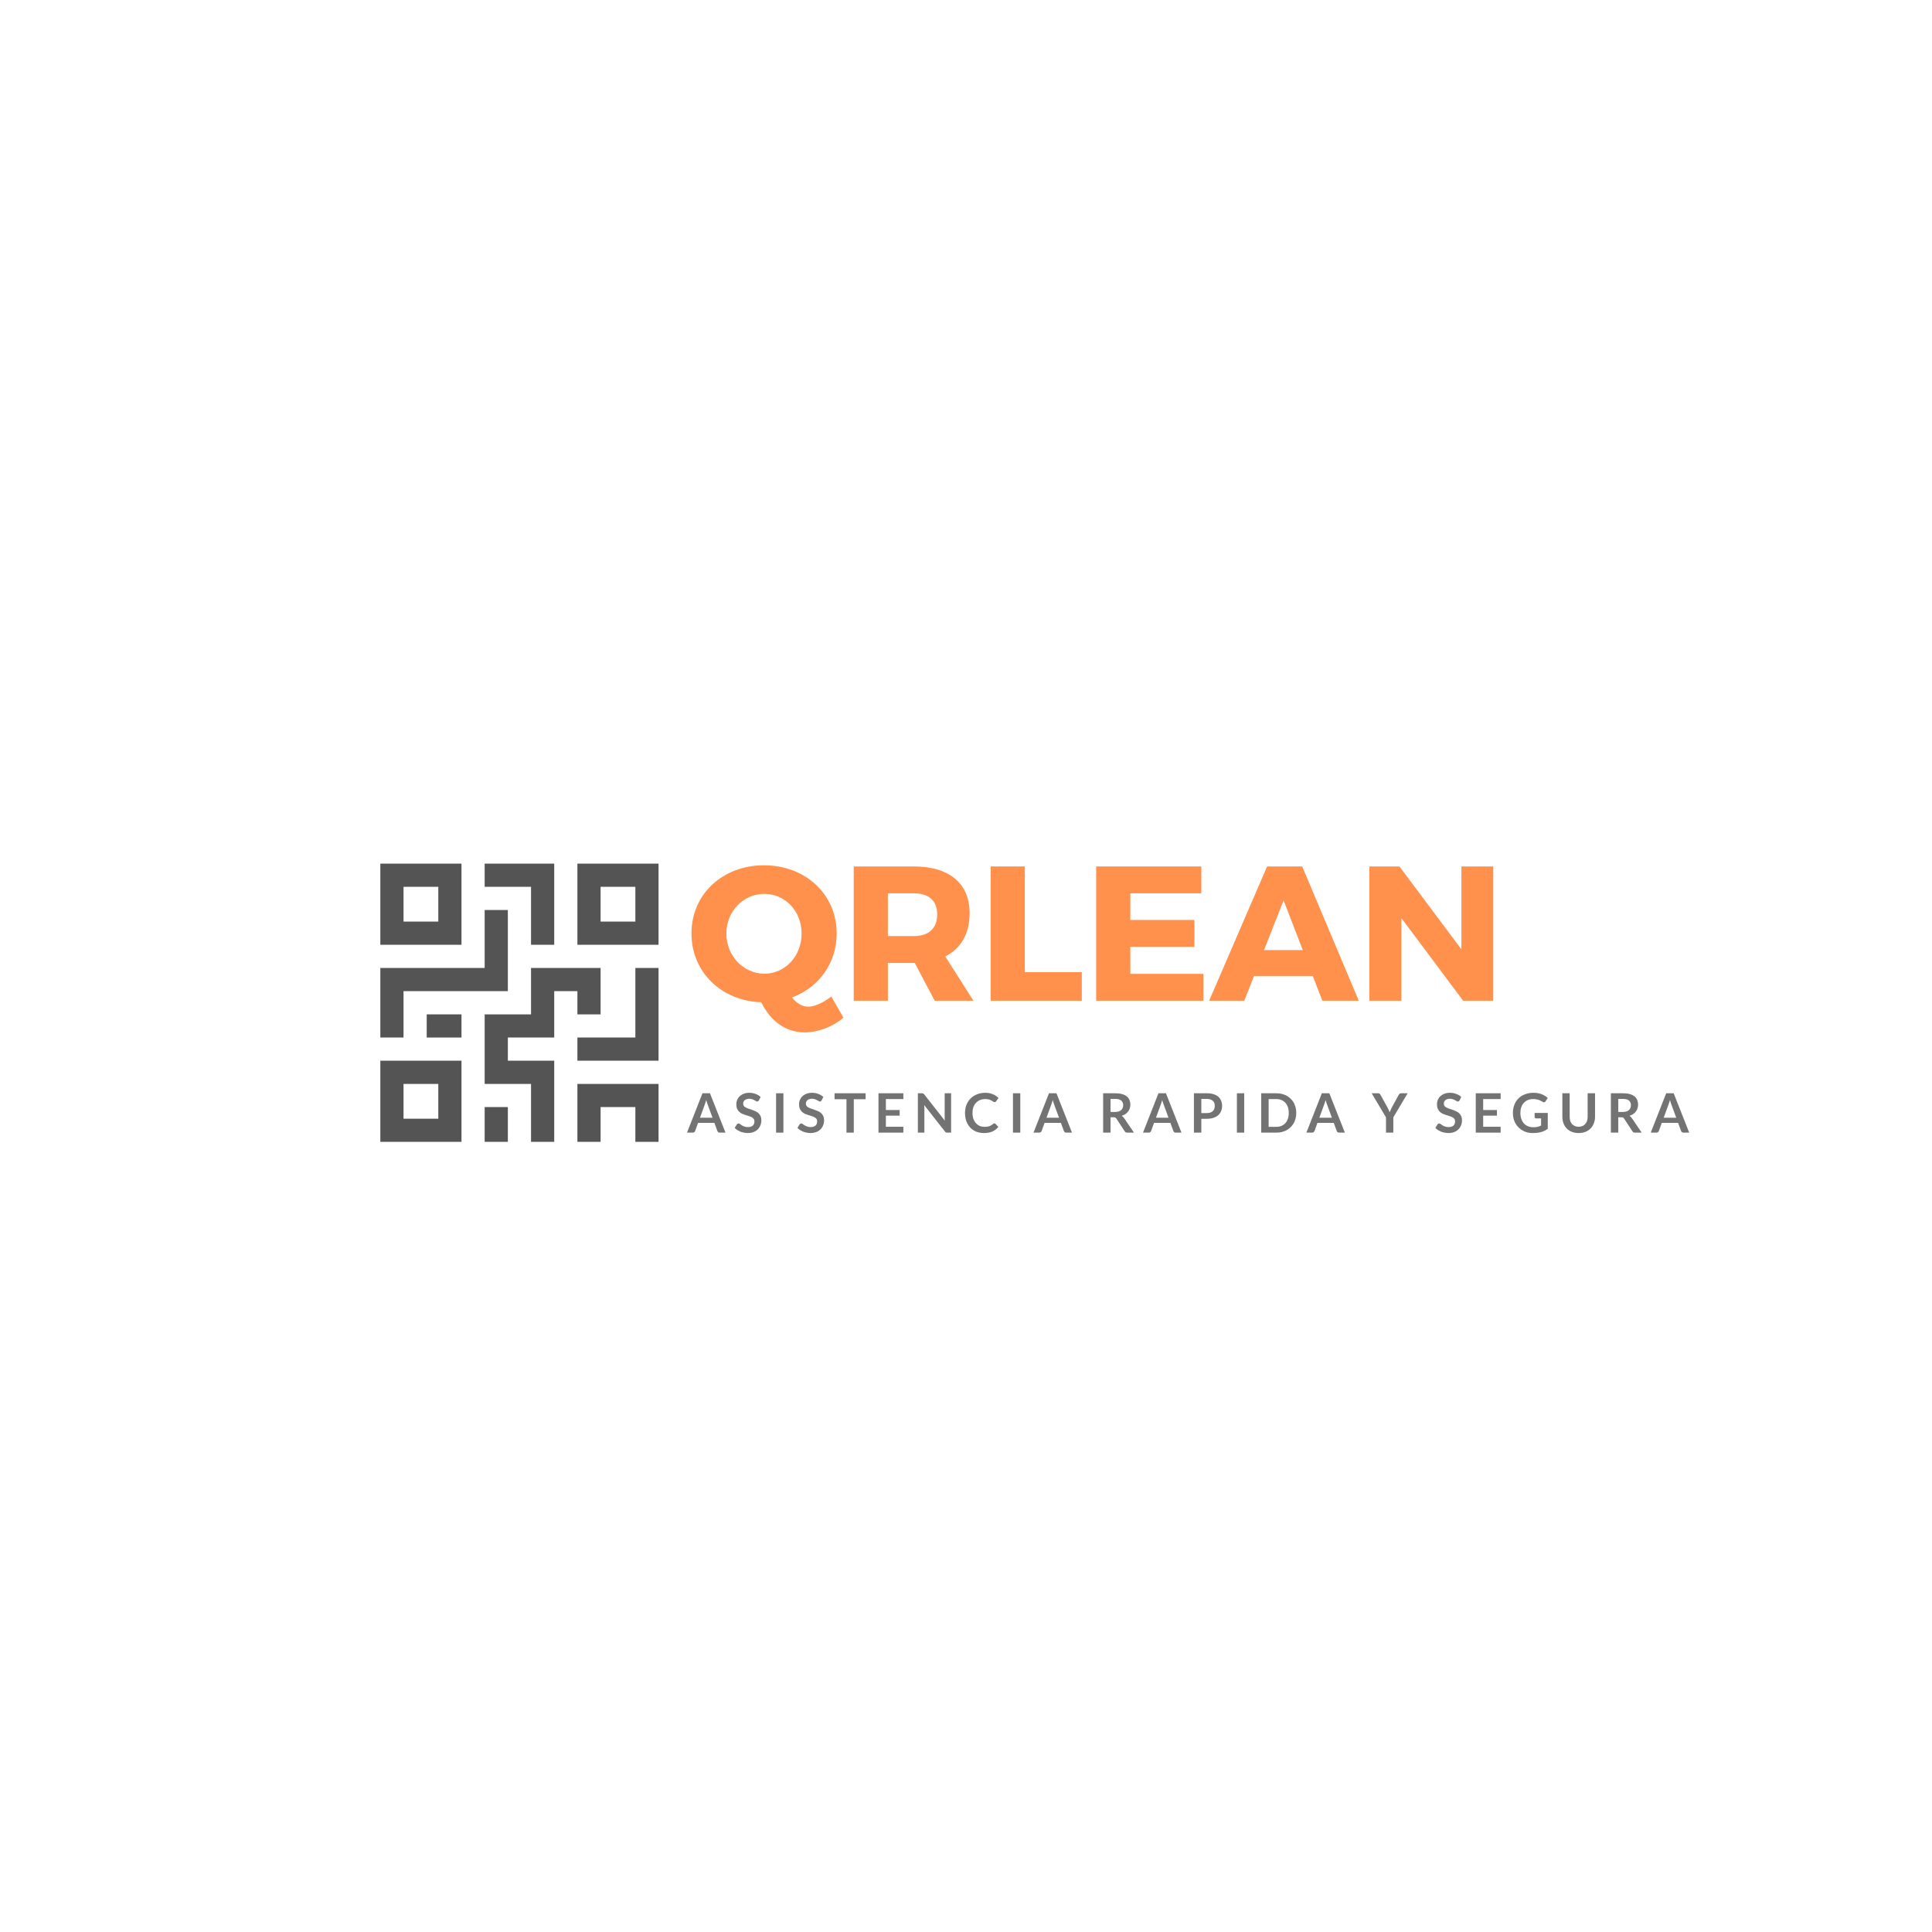 <?xml version="1.0" encoding="UTF-8"?>
<svg xmlns="http://www.w3.org/2000/svg" xmlns:xlink="http://www.w3.org/1999/xlink" width="375pt" height="375pt" viewBox="0 0 375 375" version="1.2">
<defs>
<g>
<symbol overflow="visible" id="glyph1-0">
<path style="stroke:none;" d="M 1.266 -6.062 C 1.461 -6.227 1.688 -6.363 1.938 -6.469 C 2.195 -6.582 2.504 -6.641 2.859 -6.641 C 3.098 -6.641 3.316 -6.602 3.516 -6.531 C 3.711 -6.469 3.879 -6.375 4.016 -6.25 C 4.16 -6.133 4.27 -5.988 4.344 -5.812 C 4.414 -5.645 4.453 -5.457 4.453 -5.25 C 4.453 -5.062 4.426 -4.895 4.375 -4.75 C 4.32 -4.613 4.258 -4.492 4.188 -4.391 C 4.113 -4.285 4.031 -4.195 3.938 -4.125 C 3.852 -4.051 3.77 -3.977 3.688 -3.906 C 3.602 -3.844 3.531 -3.781 3.469 -3.719 C 3.414 -3.656 3.379 -3.582 3.359 -3.5 L 3.25 -3 L 2.344 -3 L 2.266 -3.609 C 2.242 -3.734 2.25 -3.844 2.281 -3.938 C 2.32 -4.031 2.379 -4.113 2.453 -4.188 C 2.523 -4.27 2.602 -4.344 2.688 -4.406 C 2.781 -4.469 2.867 -4.535 2.953 -4.609 C 3.035 -4.68 3.102 -4.758 3.156 -4.844 C 3.207 -4.938 3.234 -5.047 3.234 -5.172 C 3.234 -5.297 3.191 -5.395 3.109 -5.469 C 3.023 -5.551 2.898 -5.594 2.734 -5.594 C 2.609 -5.594 2.504 -5.578 2.422 -5.547 C 2.336 -5.523 2.258 -5.5 2.188 -5.469 C 2.125 -5.445 2.066 -5.422 2.016 -5.391 C 1.973 -5.367 1.926 -5.359 1.875 -5.359 C 1.758 -5.359 1.672 -5.41 1.609 -5.516 Z M 2.031 -1.656 C 2.031 -1.75 2.047 -1.836 2.078 -1.922 C 2.117 -2.016 2.172 -2.094 2.234 -2.156 C 2.305 -2.227 2.383 -2.281 2.469 -2.312 C 2.562 -2.352 2.656 -2.375 2.75 -2.375 C 2.852 -2.375 2.945 -2.352 3.031 -2.312 C 3.113 -2.281 3.188 -2.227 3.25 -2.156 C 3.32 -2.094 3.375 -2.016 3.406 -1.922 C 3.445 -1.836 3.469 -1.75 3.469 -1.656 C 3.469 -1.551 3.445 -1.457 3.406 -1.375 C 3.375 -1.289 3.32 -1.211 3.25 -1.141 C 3.188 -1.078 3.113 -1.023 3.031 -0.984 C 2.945 -0.953 2.852 -0.938 2.75 -0.938 C 2.656 -0.938 2.562 -0.953 2.469 -0.984 C 2.383 -1.023 2.305 -1.078 2.234 -1.141 C 2.172 -1.211 2.117 -1.289 2.078 -1.375 C 2.047 -1.457 2.031 -1.551 2.031 -1.656 Z M 0.219 -7.641 L 5.562 -7.641 L 5.562 0 L 0.219 0 Z M 0.562 -0.359 L 5.188 -0.359 L 5.188 -7.281 L 0.562 -7.281 Z M 0.562 -0.359 "/>
</symbol>
<symbol overflow="visible" id="glyph1-1">
<path style="stroke:none;" d="M 7.5 0 L 6.391 0 C 6.266 0 6.16 -0.031 6.078 -0.094 C 6.004 -0.156 5.953 -0.234 5.922 -0.328 L 5.344 -1.891 L 2.172 -1.891 L 1.609 -0.328 C 1.578 -0.242 1.52 -0.164 1.438 -0.094 C 1.352 -0.031 1.254 0 1.141 0 L 0.031 0 L 3.031 -7.641 L 4.484 -7.641 Z M 2.547 -2.891 L 4.984 -2.891 L 4.047 -5.438 C 4.004 -5.539 3.957 -5.672 3.906 -5.828 C 3.852 -5.984 3.805 -6.148 3.766 -6.328 C 3.711 -6.148 3.66 -5.984 3.609 -5.828 C 3.566 -5.672 3.52 -5.535 3.469 -5.422 Z M 2.547 -2.891 "/>
</symbol>
<symbol overflow="visible" id="glyph1-2">
<path style="stroke:none;" d="M 4.875 -6.25 C 4.832 -6.176 4.785 -6.125 4.734 -6.094 C 4.68 -6.062 4.617 -6.047 4.547 -6.047 C 4.484 -6.047 4.406 -6.07 4.312 -6.125 C 4.227 -6.176 4.125 -6.234 4 -6.297 C 3.883 -6.367 3.742 -6.43 3.578 -6.484 C 3.422 -6.547 3.234 -6.578 3.016 -6.578 C 2.816 -6.578 2.645 -6.551 2.5 -6.5 C 2.352 -6.457 2.227 -6.391 2.125 -6.297 C 2.031 -6.211 1.957 -6.113 1.906 -6 C 1.852 -5.883 1.828 -5.754 1.828 -5.609 C 1.828 -5.43 1.875 -5.281 1.969 -5.156 C 2.07 -5.039 2.207 -4.941 2.375 -4.859 C 2.539 -4.773 2.727 -4.695 2.938 -4.625 C 3.156 -4.562 3.375 -4.488 3.594 -4.406 C 3.812 -4.332 4.023 -4.242 4.234 -4.141 C 4.453 -4.047 4.645 -3.922 4.812 -3.766 C 4.977 -3.609 5.109 -3.422 5.203 -3.203 C 5.305 -2.984 5.359 -2.711 5.359 -2.391 C 5.359 -2.047 5.297 -1.723 5.172 -1.422 C 5.055 -1.117 4.883 -0.852 4.656 -0.625 C 4.438 -0.406 4.16 -0.234 3.828 -0.109 C 3.504 0.016 3.129 0.078 2.703 0.078 C 2.461 0.078 2.223 0.051 1.984 0 C 1.742 -0.039 1.516 -0.102 1.297 -0.188 C 1.086 -0.281 0.883 -0.383 0.688 -0.5 C 0.5 -0.625 0.332 -0.766 0.188 -0.922 L 0.609 -1.609 C 0.641 -1.648 0.68 -1.688 0.734 -1.719 C 0.797 -1.758 0.859 -1.781 0.922 -1.781 C 1.016 -1.781 1.109 -1.742 1.203 -1.672 C 1.305 -1.598 1.426 -1.516 1.562 -1.422 C 1.707 -1.336 1.875 -1.258 2.062 -1.188 C 2.25 -1.113 2.477 -1.078 2.75 -1.078 C 3.156 -1.078 3.469 -1.172 3.688 -1.359 C 3.906 -1.555 4.016 -1.832 4.016 -2.188 C 4.016 -2.395 3.961 -2.562 3.859 -2.688 C 3.766 -2.812 3.633 -2.914 3.469 -3 C 3.301 -3.094 3.113 -3.164 2.906 -3.219 C 2.695 -3.281 2.484 -3.348 2.266 -3.422 C 2.047 -3.492 1.828 -3.578 1.609 -3.672 C 1.398 -3.773 1.211 -3.906 1.047 -4.062 C 0.879 -4.219 0.742 -4.414 0.641 -4.656 C 0.547 -4.895 0.5 -5.188 0.5 -5.531 C 0.5 -5.812 0.551 -6.082 0.656 -6.344 C 0.77 -6.613 0.93 -6.848 1.141 -7.047 C 1.359 -7.254 1.625 -7.422 1.938 -7.547 C 2.25 -7.672 2.602 -7.734 3 -7.734 C 3.445 -7.734 3.859 -7.66 4.234 -7.516 C 4.617 -7.379 4.945 -7.18 5.219 -6.922 Z M 4.875 -6.25 "/>
</symbol>
<symbol overflow="visible" id="glyph1-3">
<path style="stroke:none;" d="M 2.375 0 L 0.953 0 L 0.953 -7.641 L 2.375 -7.641 Z M 2.375 0 "/>
</symbol>
<symbol overflow="visible" id="glyph1-4">
<path style="stroke:none;" d="M 6.156 -7.641 L 6.156 -6.484 L 3.859 -6.484 L 3.859 0 L 2.438 0 L 2.438 -6.484 L 0.125 -6.484 L 0.125 -7.641 Z M 6.156 -7.641 "/>
</symbol>
<symbol overflow="visible" id="glyph1-5">
<path style="stroke:none;" d="M 5.594 -7.641 L 5.594 -6.516 L 2.203 -6.516 L 2.203 -4.391 L 4.875 -4.391 L 4.875 -3.297 L 2.203 -3.297 L 2.203 -1.141 L 5.594 -1.141 L 5.594 0 L 0.766 0 L 0.766 -7.641 Z M 5.594 -7.641 "/>
</symbol>
<symbol overflow="visible" id="glyph1-6">
<path style="stroke:none;" d="M 1.516 -7.641 C 1.578 -7.641 1.629 -7.633 1.672 -7.625 C 1.711 -7.625 1.75 -7.613 1.781 -7.594 C 1.82 -7.582 1.859 -7.562 1.891 -7.531 C 1.922 -7.508 1.957 -7.473 2 -7.422 L 6.016 -2.312 C 5.992 -2.426 5.977 -2.539 5.969 -2.656 C 5.969 -2.781 5.969 -2.895 5.969 -3 L 5.969 -7.641 L 7.219 -7.641 L 7.219 0 L 6.484 0 C 6.379 0 6.285 -0.016 6.203 -0.047 C 6.129 -0.086 6.062 -0.156 6 -0.25 L 2 -5.344 C 2.008 -5.227 2.016 -5.113 2.016 -5 C 2.023 -4.883 2.031 -4.785 2.031 -4.703 L 2.031 0 L 0.766 0 L 0.766 -7.641 Z M 1.516 -7.641 "/>
</symbol>
<symbol overflow="visible" id="glyph1-7">
<path style="stroke:none;" d="M 6.031 -1.797 C 6.102 -1.797 6.172 -1.77 6.234 -1.719 L 6.797 -1.109 C 6.484 -0.723 6.098 -0.426 5.641 -0.219 C 5.191 -0.02 4.648 0.078 4.016 0.078 C 3.441 0.078 2.926 -0.016 2.469 -0.203 C 2.02 -0.398 1.633 -0.672 1.312 -1.016 C 1 -1.359 0.754 -1.77 0.578 -2.25 C 0.41 -2.727 0.328 -3.254 0.328 -3.828 C 0.328 -4.398 0.422 -4.926 0.609 -5.406 C 0.805 -5.883 1.078 -6.297 1.422 -6.641 C 1.766 -6.984 2.176 -7.25 2.656 -7.438 C 3.133 -7.633 3.664 -7.734 4.25 -7.734 C 4.82 -7.734 5.316 -7.641 5.734 -7.453 C 6.16 -7.273 6.523 -7.035 6.828 -6.734 L 6.359 -6.078 C 6.328 -6.035 6.289 -6 6.25 -5.969 C 6.207 -5.938 6.145 -5.922 6.062 -5.922 C 5.977 -5.922 5.895 -5.953 5.812 -6.016 C 5.727 -6.078 5.617 -6.145 5.484 -6.219 C 5.359 -6.289 5.195 -6.359 5 -6.422 C 4.801 -6.484 4.547 -6.516 4.234 -6.516 C 3.879 -6.516 3.551 -6.453 3.25 -6.328 C 2.945 -6.203 2.688 -6.023 2.469 -5.797 C 2.25 -5.566 2.078 -5.285 1.953 -4.953 C 1.836 -4.617 1.781 -4.242 1.781 -3.828 C 1.781 -3.391 1.836 -3.004 1.953 -2.672 C 2.078 -2.336 2.242 -2.055 2.453 -1.828 C 2.66 -1.598 2.906 -1.422 3.188 -1.297 C 3.477 -1.18 3.785 -1.125 4.109 -1.125 C 4.297 -1.125 4.469 -1.133 4.625 -1.156 C 4.781 -1.176 4.926 -1.207 5.062 -1.25 C 5.195 -1.301 5.32 -1.363 5.438 -1.438 C 5.551 -1.508 5.672 -1.598 5.797 -1.703 C 5.828 -1.734 5.859 -1.754 5.891 -1.766 C 5.93 -1.785 5.977 -1.797 6.031 -1.797 Z M 6.031 -1.797 "/>
</symbol>
<symbol overflow="visible" id="glyph1-8">
<path style="stroke:none;" d=""/>
</symbol>
<symbol overflow="visible" id="glyph1-9">
<path style="stroke:none;" d="M 2.25 -2.984 L 2.25 0 L 0.812 0 L 0.812 -7.641 L 3.156 -7.641 C 3.676 -7.641 4.117 -7.586 4.484 -7.484 C 4.859 -7.379 5.164 -7.227 5.406 -7.031 C 5.645 -6.844 5.816 -6.613 5.922 -6.344 C 6.035 -6.07 6.094 -5.773 6.094 -5.453 C 6.094 -5.191 6.055 -4.945 5.984 -4.719 C 5.91 -4.488 5.801 -4.281 5.656 -4.094 C 5.508 -3.906 5.332 -3.738 5.125 -3.594 C 4.914 -3.457 4.676 -3.348 4.406 -3.266 C 4.594 -3.16 4.75 -3.016 4.875 -2.828 L 6.797 0 L 5.516 0 C 5.391 0 5.281 -0.02 5.188 -0.062 C 5.102 -0.113 5.035 -0.188 4.984 -0.281 L 3.375 -2.734 C 3.312 -2.828 3.242 -2.891 3.172 -2.922 C 3.098 -2.961 2.988 -2.984 2.844 -2.984 Z M 2.25 -4.016 L 3.125 -4.016 C 3.395 -4.016 3.629 -4.047 3.828 -4.109 C 4.023 -4.172 4.188 -4.258 4.312 -4.375 C 4.445 -4.5 4.547 -4.641 4.609 -4.797 C 4.672 -4.961 4.703 -5.145 4.703 -5.344 C 4.703 -5.727 4.57 -6.023 4.312 -6.234 C 4.062 -6.441 3.676 -6.547 3.156 -6.547 L 2.25 -6.547 Z M 2.25 -4.016 "/>
</symbol>
<symbol overflow="visible" id="glyph1-10">
<path style="stroke:none;" d="M 2.25 -2.688 L 2.25 0 L 0.812 0 L 0.812 -7.641 L 3.312 -7.641 C 3.82 -7.641 4.266 -7.578 4.641 -7.453 C 5.016 -7.336 5.32 -7.172 5.562 -6.953 C 5.801 -6.742 5.977 -6.488 6.094 -6.188 C 6.219 -5.895 6.281 -5.566 6.281 -5.203 C 6.281 -4.836 6.219 -4.5 6.094 -4.188 C 5.969 -3.883 5.781 -3.617 5.531 -3.391 C 5.289 -3.172 4.984 -3 4.609 -2.875 C 4.242 -2.75 3.812 -2.688 3.312 -2.688 Z M 2.25 -3.797 L 3.312 -3.797 C 3.57 -3.797 3.797 -3.828 3.984 -3.891 C 4.18 -3.961 4.344 -4.055 4.469 -4.172 C 4.602 -4.297 4.703 -4.445 4.766 -4.625 C 4.828 -4.801 4.859 -4.992 4.859 -5.203 C 4.859 -5.41 4.828 -5.598 4.766 -5.766 C 4.703 -5.93 4.602 -6.07 4.469 -6.188 C 4.344 -6.301 4.18 -6.391 3.984 -6.453 C 3.797 -6.516 3.57 -6.547 3.312 -6.547 L 2.25 -6.547 Z M 2.25 -3.797 "/>
</symbol>
<symbol overflow="visible" id="glyph1-11">
<path style="stroke:none;" d="M 7.562 -3.828 C 7.562 -3.266 7.469 -2.75 7.281 -2.281 C 7.094 -1.812 6.828 -1.406 6.484 -1.062 C 6.148 -0.727 5.742 -0.469 5.266 -0.281 C 4.797 -0.094 4.27 0 3.688 0 L 0.766 0 L 0.766 -7.641 L 3.688 -7.641 C 4.27 -7.641 4.797 -7.547 5.266 -7.359 C 5.742 -7.172 6.148 -6.91 6.484 -6.578 C 6.828 -6.242 7.094 -5.844 7.281 -5.375 C 7.469 -4.906 7.562 -4.391 7.562 -3.828 Z M 6.109 -3.828 C 6.109 -4.242 6.051 -4.617 5.938 -4.953 C 5.82 -5.285 5.66 -5.566 5.453 -5.797 C 5.242 -6.023 4.988 -6.203 4.688 -6.328 C 4.395 -6.453 4.062 -6.516 3.688 -6.516 L 2.203 -6.516 L 2.203 -1.125 L 3.688 -1.125 C 4.062 -1.125 4.395 -1.188 4.688 -1.312 C 4.988 -1.438 5.242 -1.613 5.453 -1.844 C 5.66 -2.07 5.82 -2.352 5.938 -2.688 C 6.051 -3.02 6.109 -3.398 6.109 -3.828 Z M 6.109 -3.828 "/>
</symbol>
<symbol overflow="visible" id="glyph1-12">
<path style="stroke:none;" d="M 4.172 -2.969 L 4.172 0 L 2.75 0 L 2.75 -2.969 L -0.031 -7.641 L 1.219 -7.641 C 1.344 -7.641 1.441 -7.609 1.516 -7.547 C 1.586 -7.492 1.645 -7.422 1.688 -7.328 L 3.094 -4.781 C 3.176 -4.625 3.242 -4.477 3.297 -4.344 C 3.359 -4.207 3.414 -4.078 3.469 -3.953 C 3.508 -4.078 3.562 -4.207 3.625 -4.344 C 3.688 -4.477 3.754 -4.625 3.828 -4.781 L 5.219 -7.328 C 5.258 -7.41 5.316 -7.484 5.391 -7.547 C 5.473 -7.609 5.578 -7.641 5.703 -7.641 L 6.953 -7.641 Z M 4.172 -2.969 "/>
</symbol>
<symbol overflow="visible" id="glyph1-13">
<path style="stroke:none;" d="M 4.281 -1.047 C 4.602 -1.047 4.883 -1.07 5.125 -1.125 C 5.363 -1.188 5.586 -1.27 5.797 -1.375 L 5.797 -2.766 L 4.844 -2.766 C 4.75 -2.766 4.676 -2.789 4.625 -2.844 C 4.57 -2.895 4.547 -2.957 4.547 -3.031 L 4.547 -3.828 L 7.094 -3.828 L 7.094 -0.734 C 6.895 -0.598 6.691 -0.477 6.484 -0.375 C 6.273 -0.27 6.051 -0.18 5.812 -0.109 C 5.57 -0.047 5.316 0 5.047 0.031 C 4.773 0.062 4.484 0.078 4.172 0.078 C 3.617 0.078 3.109 -0.016 2.641 -0.203 C 2.172 -0.398 1.766 -0.672 1.422 -1.016 C 1.078 -1.359 0.805 -1.77 0.609 -2.25 C 0.422 -2.727 0.328 -3.254 0.328 -3.828 C 0.328 -4.398 0.422 -4.926 0.609 -5.406 C 0.797 -5.883 1.062 -6.297 1.406 -6.641 C 1.75 -6.984 2.164 -7.25 2.656 -7.438 C 3.145 -7.633 3.695 -7.734 4.312 -7.734 C 4.926 -7.734 5.461 -7.641 5.922 -7.453 C 6.379 -7.266 6.77 -7.023 7.094 -6.734 L 6.672 -6.094 C 6.586 -5.957 6.484 -5.891 6.359 -5.891 C 6.266 -5.891 6.176 -5.922 6.094 -5.984 C 5.977 -6.047 5.859 -6.109 5.734 -6.172 C 5.617 -6.242 5.488 -6.301 5.344 -6.344 C 5.207 -6.395 5.051 -6.438 4.875 -6.469 C 4.695 -6.5 4.488 -6.516 4.25 -6.516 C 3.875 -6.516 3.535 -6.453 3.234 -6.328 C 2.93 -6.203 2.672 -6.02 2.453 -5.781 C 2.234 -5.551 2.066 -5.27 1.953 -4.938 C 1.836 -4.602 1.781 -4.234 1.781 -3.828 C 1.781 -3.379 1.844 -2.984 1.969 -2.641 C 2.094 -2.297 2.266 -2.004 2.484 -1.766 C 2.703 -1.535 2.961 -1.359 3.266 -1.234 C 3.578 -1.109 3.914 -1.047 4.281 -1.047 Z M 4.281 -1.047 "/>
</symbol>
<symbol overflow="visible" id="glyph1-14">
<path style="stroke:none;" d="M 3.844 -1.141 C 4.125 -1.141 4.367 -1.188 4.578 -1.281 C 4.797 -1.375 4.977 -1.504 5.125 -1.672 C 5.281 -1.836 5.395 -2.035 5.469 -2.266 C 5.551 -2.504 5.594 -2.77 5.594 -3.062 L 5.594 -7.641 L 7.031 -7.641 L 7.031 -3.062 C 7.031 -2.613 6.953 -2.195 6.797 -1.812 C 6.648 -1.426 6.441 -1.094 6.172 -0.812 C 5.898 -0.531 5.566 -0.312 5.172 -0.156 C 4.773 0 4.332 0.078 3.844 0.078 C 3.352 0.078 2.91 0 2.516 -0.156 C 2.129 -0.312 1.801 -0.531 1.531 -0.812 C 1.258 -1.094 1.051 -1.426 0.906 -1.812 C 0.758 -2.195 0.688 -2.613 0.688 -3.062 L 0.688 -7.641 L 2.109 -7.641 L 2.109 -3.078 C 2.109 -2.785 2.145 -2.52 2.219 -2.281 C 2.301 -2.039 2.414 -1.836 2.562 -1.672 C 2.707 -1.504 2.891 -1.375 3.109 -1.281 C 3.328 -1.188 3.57 -1.141 3.844 -1.141 Z M 3.844 -1.141 "/>
</symbol>
<symbol overflow="visible" id="glyph0-0">
<path style="stroke:none;" d="M 28.039 -0.82 C 26.438 0.41 24.762 1.156 23.57 1.156 C 22.379 1.156 21.301 0.484 20.406 -0.633 C 25.621 -2.57 29.082 -7.297 29.082 -13.07 C 29.082 -20.629 23.051 -26.289 14.969 -26.289 C 6.926 -26.289 0.895 -20.668 0.895 -13.07 C 0.895 -5.586 6.664 0.039 14.449 0.297 C 16.16 3.91 19.215 6.145 22.828 6.145 C 25.434 6.145 28.375 5.062 30.387 3.277 Z M 7.672 -13.031 C 7.672 -17.426 11.023 -20.742 15.043 -20.742 C 19.066 -20.742 22.27 -17.426 22.27 -13.031 C 22.27 -8.641 19.066 -5.25 15.043 -5.25 C 11.059 -5.25 7.672 -8.641 7.672 -13.031 Z M 7.672 -13.031 "/>
</symbol>
<symbol overflow="visible" id="glyph0-1">
<path style="stroke:none;" d="M 18.32 0 L 25.844 0 L 20.367 -8.602 C 23.422 -10.129 25.098 -12.996 25.098 -16.98 C 25.098 -22.789 21.152 -26.066 14.262 -26.066 L 2.605 -26.066 L 2.605 0 L 9.234 0 L 9.234 -7.336 L 14.449 -7.336 Z M 9.234 -12.551 L 9.234 -20.852 L 14.262 -20.852 C 17.129 -20.852 18.805 -19.477 18.805 -16.758 C 18.805 -14 17.129 -12.551 14.262 -12.551 Z M 9.234 -12.551 "/>
</symbol>
<symbol overflow="visible" id="glyph0-2">
<path style="stroke:none;" d="M 9.234 -5.547 L 9.234 -26.066 L 2.605 -26.066 L 2.605 0 L 20.293 0 L 20.293 -5.547 Z M 9.234 -5.547 "/>
</symbol>
<symbol overflow="visible" id="glyph0-3">
<path style="stroke:none;" d="M 23.012 -20.852 L 23.012 -26.066 L 2.605 -26.066 L 2.605 0 L 23.422 0 L 23.422 -5.215 L 9.234 -5.215 L 9.234 -10.465 L 21.672 -10.465 L 21.672 -15.676 L 9.234 -15.676 L 9.234 -20.852 Z M 23.012 -20.852 "/>
</symbol>
<symbol overflow="visible" id="glyph0-4">
<path style="stroke:none;" d="M 19.922 -4.805 L 21.785 0 L 28.859 0 L 17.875 -26.066 L 11.059 -26.066 L -0.188 0 L 6.629 0 L 8.527 -4.805 Z M 17.984 -9.832 L 10.465 -9.832 L 14.262 -19.477 Z M 17.984 -9.832 "/>
</symbol>
<symbol overflow="visible" id="glyph0-5">
<path style="stroke:none;" d="M 26.66 0 L 26.66 -26.066 L 20.48 -26.066 L 20.48 -9.98 L 8.453 -26.066 L 2.605 -26.066 L 2.605 0 L 8.824 0 L 8.824 -16.051 L 20.816 0 Z M 26.66 0 "/>
</symbol>
</g>
<clipPath id="clip1">
  <path d="M 73.824 167.633 L 90 167.633 L 90 184 L 73.824 184 Z M 73.824 167.633 "/>
</clipPath>
<clipPath id="clip2">
  <path d="M 73.824 205 L 90 205 L 90 221.633 L 73.824 221.633 Z M 73.824 205 "/>
</clipPath>
<clipPath id="clip3">
  <path d="M 112 167.633 L 127.824 167.633 L 127.824 184 L 112 184 Z M 112 167.633 "/>
</clipPath>
<clipPath id="clip4">
  <path d="M 112 187 L 127.824 187 L 127.824 206 L 112 206 Z M 112 187 "/>
</clipPath>
<clipPath id="clip5">
  <path d="M 112 210 L 127.824 210 L 127.824 221.633 L 112 221.633 Z M 112 210 "/>
</clipPath>
<clipPath id="clip6">
  <path d="M 94 167.633 L 108 167.633 L 108 184 L 94 184 Z M 94 167.633 "/>
</clipPath>
<clipPath id="clip7">
  <path d="M 94 187 L 117 187 L 117 221.633 L 94 221.633 Z M 94 187 "/>
</clipPath>
<clipPath id="clip8">
  <path d="M 94 214 L 99 214 L 99 221.633 L 94 221.633 Z M 94 214 "/>
</clipPath>
<clipPath id="clip9">
  <path d="M 73.824 176 L 99 176 L 99 202 L 73.824 202 Z M 73.824 176 "/>
</clipPath>
</defs>
<g id="surface1">
<g clip-path="url(#clip1)" clip-rule="nonzero">
<path style=" stroke:none;fill-rule:nonzero;fill:rgb(32.939%,32.939%,32.939%);fill-opacity:1;" d="M 73.824 167.633 L 73.824 183.383 L 89.574 183.383 L 89.574 167.633 Z M 85.074 178.883 L 78.324 178.883 L 78.324 172.133 L 85.074 172.133 Z M 85.074 178.883 "/>
</g>
<g clip-path="url(#clip2)" clip-rule="nonzero">
<path style=" stroke:none;fill-rule:nonzero;fill:rgb(32.939%,32.939%,32.939%);fill-opacity:1;" d="M 73.824 205.883 L 73.824 221.633 L 89.574 221.633 L 89.574 205.883 Z M 85.074 217.137 L 78.324 217.137 L 78.324 210.387 L 85.074 210.387 Z M 85.074 217.137 "/>
</g>
<g clip-path="url(#clip3)" clip-rule="nonzero">
<path style=" stroke:none;fill-rule:nonzero;fill:rgb(32.939%,32.939%,32.939%);fill-opacity:1;" d="M 112.074 167.633 L 112.074 183.383 L 127.824 183.383 L 127.824 167.633 Z M 123.324 178.883 L 116.574 178.883 L 116.574 172.133 L 123.324 172.133 Z M 123.324 178.883 "/>
</g>
<g clip-path="url(#clip4)" clip-rule="nonzero">
<path style=" stroke:none;fill-rule:nonzero;fill:rgb(32.939%,32.939%,32.939%);fill-opacity:1;" d="M 123.324 187.883 L 123.324 201.383 L 112.074 201.383 L 112.074 205.883 L 127.824 205.883 L 127.824 187.883 Z M 123.324 187.883 "/>
</g>
<g clip-path="url(#clip5)" clip-rule="nonzero">
<path style=" stroke:none;fill-rule:nonzero;fill:rgb(32.939%,32.939%,32.939%);fill-opacity:1;" d="M 112.074 210.387 L 112.074 221.633 L 116.574 221.633 L 116.574 214.883 L 123.324 214.883 L 123.324 221.633 L 127.824 221.633 L 127.824 210.387 Z M 112.074 210.387 "/>
</g>
<g clip-path="url(#clip6)" clip-rule="nonzero">
<path style=" stroke:none;fill-rule:nonzero;fill:rgb(32.939%,32.939%,32.939%);fill-opacity:1;" d="M 94.074 167.633 L 94.074 172.133 L 103.074 172.133 L 103.074 183.383 L 107.574 183.383 L 107.574 167.633 Z M 94.074 167.633 "/>
</g>
<g clip-path="url(#clip7)" clip-rule="nonzero">
<path style=" stroke:none;fill-rule:nonzero;fill:rgb(32.939%,32.939%,32.939%);fill-opacity:1;" d="M 103.074 187.883 L 103.074 196.887 L 94.074 196.887 L 94.074 210.387 L 103.074 210.387 L 103.074 221.633 L 107.574 221.633 L 107.574 205.883 L 98.574 205.883 L 98.574 201.383 L 107.574 201.383 L 107.574 192.383 L 112.074 192.383 L 112.074 196.887 L 116.574 196.887 L 116.574 187.883 Z M 103.074 187.883 "/>
</g>
<g clip-path="url(#clip8)" clip-rule="nonzero">
<path style=" stroke:none;fill-rule:nonzero;fill:rgb(32.939%,32.939%,32.939%);fill-opacity:1;" d="M 94.074 214.883 L 98.574 214.883 L 98.574 221.633 L 94.074 221.633 Z M 94.074 214.883 "/>
</g>
<path style=" stroke:none;fill-rule:nonzero;fill:rgb(32.939%,32.939%,32.939%);fill-opacity:1;" d="M 82.824 196.887 L 89.574 196.887 L 89.574 201.383 L 82.824 201.383 Z M 82.824 196.887 "/>
<g clip-path="url(#clip9)" clip-rule="nonzero">
<path style=" stroke:none;fill-rule:nonzero;fill:rgb(32.939%,32.939%,32.939%);fill-opacity:1;" d="M 94.074 176.633 L 94.074 187.883 L 73.824 187.883 L 73.824 201.383 L 78.324 201.383 L 78.324 192.383 L 98.574 192.383 L 98.574 176.633 Z M 94.074 176.633 "/>
</g>
<g style="fill:rgb(100%,56.859%,30.199%);fill-opacity:1;">
  <use xlink:href="#glyph0-0" x="133.317" y="194.242"/>
</g>
<g style="fill:rgb(100%,56.859%,30.199%);fill-opacity:1;">
  <use xlink:href="#glyph0-1" x="163.102" y="194.242"/>
</g>
<g style="fill:rgb(100%,56.859%,30.199%);fill-opacity:1;">
  <use xlink:href="#glyph0-2" x="189.684" y="194.242"/>
</g>
<g style="fill:rgb(100%,56.859%,30.199%);fill-opacity:1;">
  <use xlink:href="#glyph0-3" x="210.161" y="194.242"/>
</g>
<g style="fill:rgb(100%,56.859%,30.199%);fill-opacity:1;">
  <use xlink:href="#glyph0-4" x="234.882" y="194.242"/>
</g>
<g style="fill:rgb(100%,56.859%,30.199%);fill-opacity:1;">
  <use xlink:href="#glyph0-5" x="263.177" y="194.242"/>
</g>
<g style="fill:rgb(45.099%,45.099%,45.099%);fill-opacity:1;">
  <use xlink:href="#glyph1-1" x="133.317" y="219.844"/>
</g>
<g style="fill:rgb(45.099%,45.099%,45.099%);fill-opacity:1;">
  <use xlink:href="#glyph1-2" x="142.419" y="219.844"/>
</g>
<g style="fill:rgb(45.099%,45.099%,45.099%);fill-opacity:1;">
  <use xlink:href="#glyph1-3" x="149.684" y="219.844"/>
</g>
<g style="fill:rgb(45.099%,45.099%,45.099%);fill-opacity:1;">
  <use xlink:href="#glyph1-2" x="154.595" y="219.844"/>
</g>
<g style="fill:rgb(45.099%,45.099%,45.099%);fill-opacity:1;">
  <use xlink:href="#glyph1-4" x="161.861" y="219.844"/>
</g>
<g style="fill:rgb(45.099%,45.099%,45.099%);fill-opacity:1;">
  <use xlink:href="#glyph1-5" x="169.745" y="219.844"/>
</g>
<g style="fill:rgb(45.099%,45.099%,45.099%);fill-opacity:1;">
  <use xlink:href="#glyph1-6" x="177.391" y="219.844"/>
</g>
<g style="fill:rgb(45.099%,45.099%,45.099%);fill-opacity:1;">
  <use xlink:href="#glyph1-7" x="186.98" y="219.844"/>
</g>
<g style="fill:rgb(45.099%,45.099%,45.099%);fill-opacity:1;">
  <use xlink:href="#glyph1-3" x="195.663" y="219.844"/>
</g>
<g style="fill:rgb(45.099%,45.099%,45.099%);fill-opacity:1;">
  <use xlink:href="#glyph1-1" x="200.574" y="219.844"/>
</g>
<g style="fill:rgb(45.099%,45.099%,45.099%);fill-opacity:1;">
  <use xlink:href="#glyph1-8" x="209.675" y="219.844"/>
</g>
<g style="fill:rgb(45.099%,45.099%,45.099%);fill-opacity:1;">
  <use xlink:href="#glyph1-9" x="213.306" y="219.844"/>
</g>
<g style="fill:rgb(45.099%,45.099%,45.099%);fill-opacity:1;">
  <use xlink:href="#glyph1-1" x="221.825" y="219.844"/>
</g>
<g style="fill:rgb(45.099%,45.099%,45.099%);fill-opacity:1;">
  <use xlink:href="#glyph1-10" x="230.927" y="219.844"/>
</g>
<g style="fill:rgb(45.099%,45.099%,45.099%);fill-opacity:1;">
  <use xlink:href="#glyph1-3" x="239.129" y="219.844"/>
</g>
<g style="fill:rgb(45.099%,45.099%,45.099%);fill-opacity:1;">
  <use xlink:href="#glyph1-11" x="244.039" y="219.844"/>
</g>
<g style="fill:rgb(45.099%,45.099%,45.099%);fill-opacity:1;">
  <use xlink:href="#glyph1-1" x="253.538" y="219.844"/>
</g>
<g style="fill:rgb(45.099%,45.099%,45.099%);fill-opacity:1;">
  <use xlink:href="#glyph1-8" x="262.639" y="219.844"/>
</g>
<g style="fill:rgb(45.099%,45.099%,45.099%);fill-opacity:1;">
  <use xlink:href="#glyph1-12" x="266.27" y="219.844"/>
</g>
<g style="fill:rgb(45.099%,45.099%,45.099%);fill-opacity:1;">
  <use xlink:href="#glyph1-8" x="274.784" y="219.844"/>
</g>
<g style="fill:rgb(45.099%,45.099%,45.099%);fill-opacity:1;">
  <use xlink:href="#glyph1-2" x="278.414" y="219.844"/>
</g>
<g style="fill:rgb(45.099%,45.099%,45.099%);fill-opacity:1;">
  <use xlink:href="#glyph1-5" x="285.68" y="219.844"/>
</g>
<g style="fill:rgb(45.099%,45.099%,45.099%);fill-opacity:1;">
  <use xlink:href="#glyph1-13" x="293.326" y="219.844"/>
</g>
<g style="fill:rgb(45.099%,45.099%,45.099%);fill-opacity:1;">
  <use xlink:href="#glyph1-14" x="302.565" y="219.844"/>
</g>
<g style="fill:rgb(45.099%,45.099%,45.099%);fill-opacity:1;">
  <use xlink:href="#glyph1-9" x="311.857" y="219.844"/>
</g>
<g style="fill:rgb(45.099%,45.099%,45.099%);fill-opacity:1;">
  <use xlink:href="#glyph1-1" x="320.376" y="219.844"/>
</g>
</g>
</svg>
